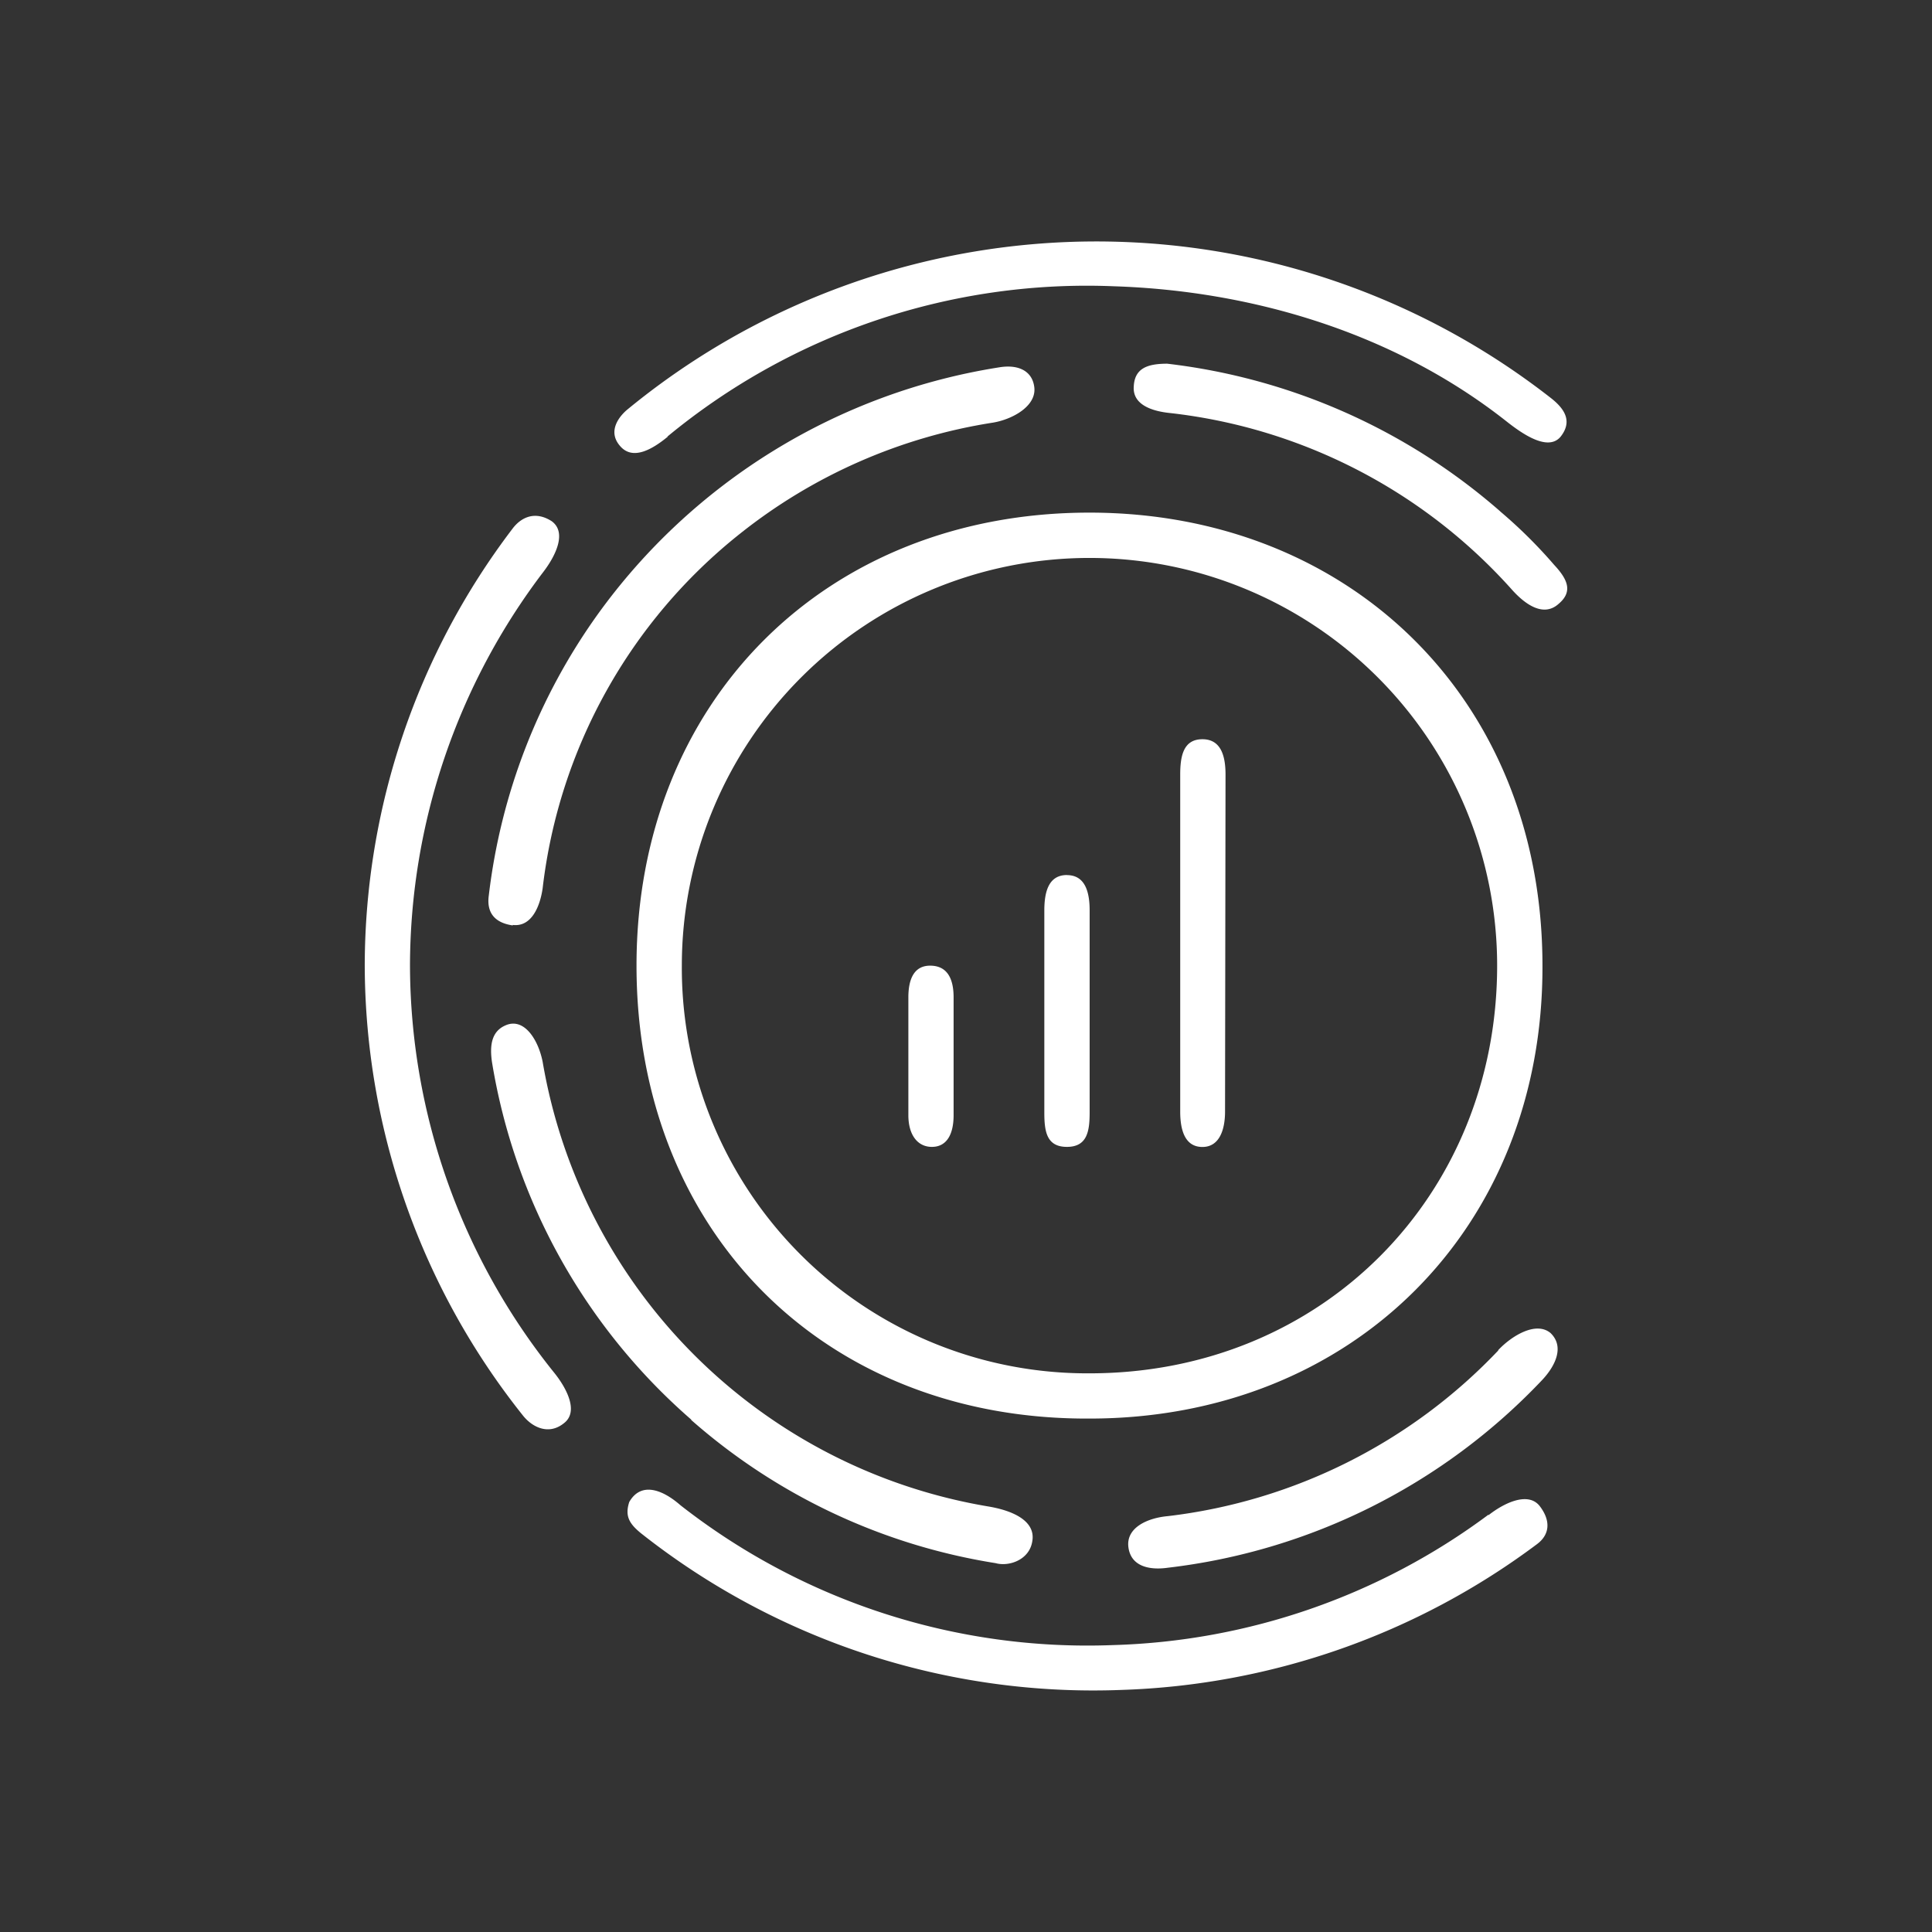 <svg xmlns="http://www.w3.org/2000/svg" width="1em" height="1em" viewBox="0 0 24 24"><rect x="0" y="0" width="24" height="24" fill="#333333" stroke="none"/><g fill="#fff"><path d="M13.534 6.368c-3.275 0-5.627 2.341-5.627 5.627c0 3.31 2.341 5.644 5.627 5.627c3.264 0 5.638-2.363 5.627-5.627c0-3.32-2.408-5.627-5.627-5.627m0 10.692a5.036 5.036 0 0 1-5.064-5.065a5.064 5.064 0 1 1 10.128 0c0 2.848-2.166 5.065-5.064 5.065"/><path d="M6.37 11.49c.23.028.338-.225.371-.456a6.6 6.6 0 0 1 2.454-4.406a6.7 6.7 0 0 1 3.14-1.378c.242-.04.551-.208.512-.45c-.028-.192-.197-.276-.433-.237a7.6 7.6 0 0 0-4.992 3.073a7.5 7.5 0 0 0-1.35 3.488c-.028.203.062.338.298.372zm12.267-5.137A7.63 7.63 0 0 0 14.5 4.518c-.247 0-.405.057-.416.282c-.017.23.23.31.461.332a6.7 6.7 0 0 1 4.243 2.2c.163.18.388.337.574.169c.18-.152.112-.304-.056-.484a6 6 0 0 0-.67-.664M8.587 17.64a7.5 7.5 0 0 0 3.781 1.778c.164.046.422-.039.456-.275c.04-.237-.214-.372-.54-.428a6.75 6.75 0 0 1-5.543-5.525c-.056-.282-.236-.558-.467-.45c-.174.078-.19.258-.163.45a7.48 7.48 0 0 0 2.476 4.445zm10.027-.866a6.75 6.75 0 0 1-4.107 2.06c-.248.022-.518.14-.49.382c.028.236.248.293.49.259a7.62 7.62 0 0 0 4.653-2.335c.163-.175.276-.411.102-.58c-.18-.152-.485.034-.653.214z"/><path d="M18.49 18.816a8.2 8.2 0 0 1-4.67 1.62a8.2 8.2 0 0 1-5.368-1.738c-.225-.197-.49-.293-.635-.04c-.057.175 0 .27.146.389a9.06 9.06 0 0 0 5.965 1.946a9.1 9.1 0 0 0 5.165-1.811c.152-.113.18-.282.034-.473c-.146-.186-.45-.034-.636.113zm-13.397-6.82A8.1 8.1 0 0 1 6.753 7.1c.146-.192.293-.484.101-.625c-.202-.13-.377-.056-.49.096a8.98 8.98 0 0 0-1.833 5.418a9 9 0 0 0 1.969 5.6c.118.145.32.241.506.09c.192-.147.023-.451-.13-.637a8.1 8.1 0 0 1-1.783-5.047M8.29 5.424a8.18 8.18 0 0 1 5.543-1.868c1.744.056 3.5.59 4.878 1.676c.192.152.518.383.676.192c.146-.186.056-.338-.113-.473a9.17 9.17 0 0 0-11.479.135c-.096.079-.253.265-.096.45c.158.192.406.045.597-.112zm3.275 6.572c-.208-.006-.281.163-.281.394v1.463c0 .242.112.394.292.394c.186 0 .27-.158.27-.394V12.39c0-.225-.073-.388-.28-.394m1.688-1.126c-.225 0-.281.203-.281.44v2.51c0 .236.028.427.281.427s.282-.197.282-.428v-2.51c0-.23-.057-.438-.282-.438m1.683-1.688c-.237 0-.276.209-.276.44v4.186c0 .236.062.439.276.439c.208 0 .281-.208.281-.44l.006-4.186c0-.23-.056-.439-.287-.439"/></g></svg>